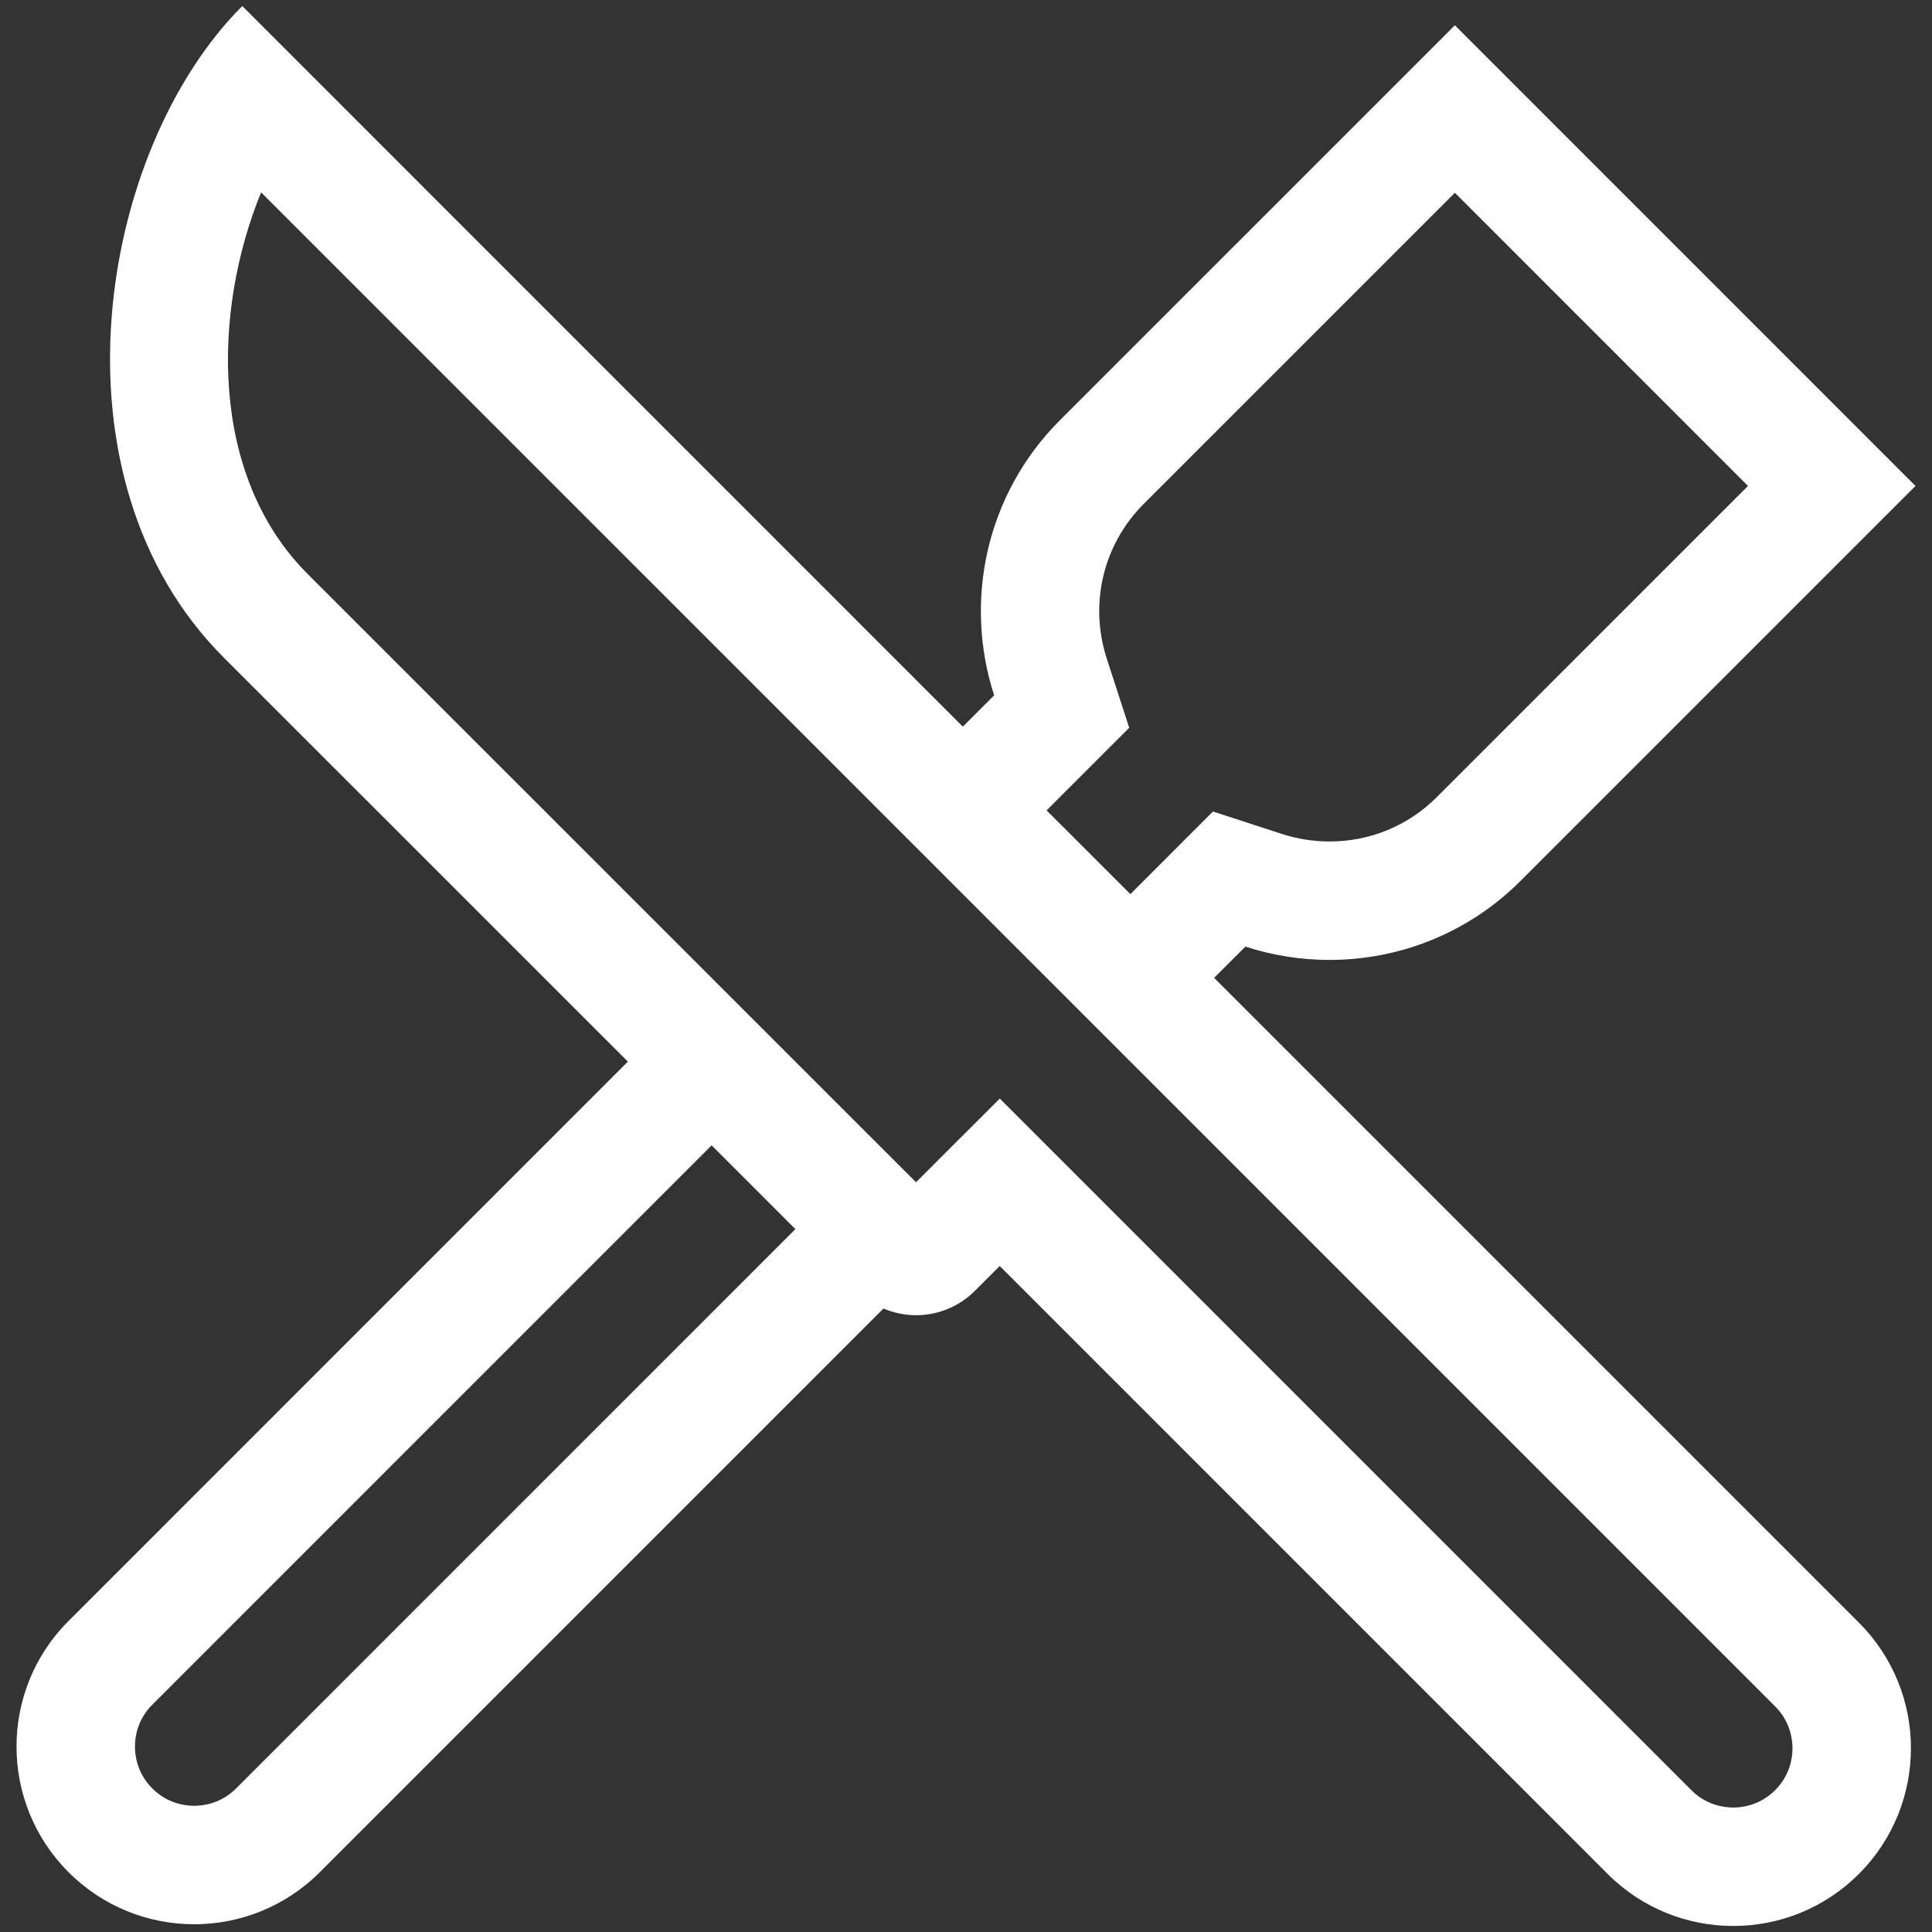 <svg class="mk-svg-icon" data-name="mk-li-food" data-cacheid="icon-5eabe39c707e5" style=" height:32px; width: 32px; fill:#ffffff; " xmlns="http://www.w3.org/2000/svg" viewBox="0 0 512 512">
<rect x="0" y="0" width="512" height="512" fill="#333333" stroke="none"/>
<path d="M321.756 259.142l8.285-8.276c7.234 2.345 14.768 3.525 22.301 3.525 18.331 0 36.647-6.974 50.641-20.968l104.64-104.64-122.066-122.082-104.648 104.64c-19.734 19.741-25.512 48.097-17.45 72.927l-8.3 8.307-190.955-190.978c-38.043 38.042-52.688 124.887-4.882 172.693l107.069 107.047-148.223 148.23c-18.393 18.378-18.385 48.205 0 66.582 9.189 9.197 21.243 13.795 33.29 13.795 12.048 0 24.102-4.598 33.299-13.795l149.373-149.38c2.751 1.165 5.671 1.777 8.614 1.777 5.649 0 11.297-2.146 15.611-6.468l6.583-6.576 161.098 161.106c9.189 9.197 21.243 13.795 33.291 13.795 12.055 0 24.102-4.598 33.298-13.795 18.385-18.392 18.393-48.205 0-66.597l-170.869-170.869zm-36.103-52.68l13.603-13.596-5.939-18.285c-4.729-14.561-.973-30.287 9.787-41.047l82.453-82.446 77.679 77.694-82.445 82.446c-7.596 7.588-17.696 11.772-28.449 11.772-4.292 0-8.537-.675-12.607-1.992l-18.293-5.947-21.88 21.887-17.803-17.795-.1-.092-4.307-4.292 8.301-8.307zm-223.089 267.493c-4.001 4.001-8.676 4.598-11.105 4.598-2.429 0-7.096-.597-11.089-4.598-4.009-4.001-4.607-8.676-4.607-11.097 0-2.437.598-7.097 4.599-11.096l148.223-148.232 22.202 22.194-148.223 148.231zm407.86.46c-3.992 4-8.667 4.598-11.096 4.598s-7.097-.598-11.097-4.598l-183.278-183.285-22.202 22.179-161.235-161.213c-26.11-26.118-25.214-69.663-12.316-101.114l401.231 401.224c4.001 4.016 4.599 8.676 4.599 11.112 0 2.421-.598 7.096-4.606 11.097z">
</path>
</svg>
